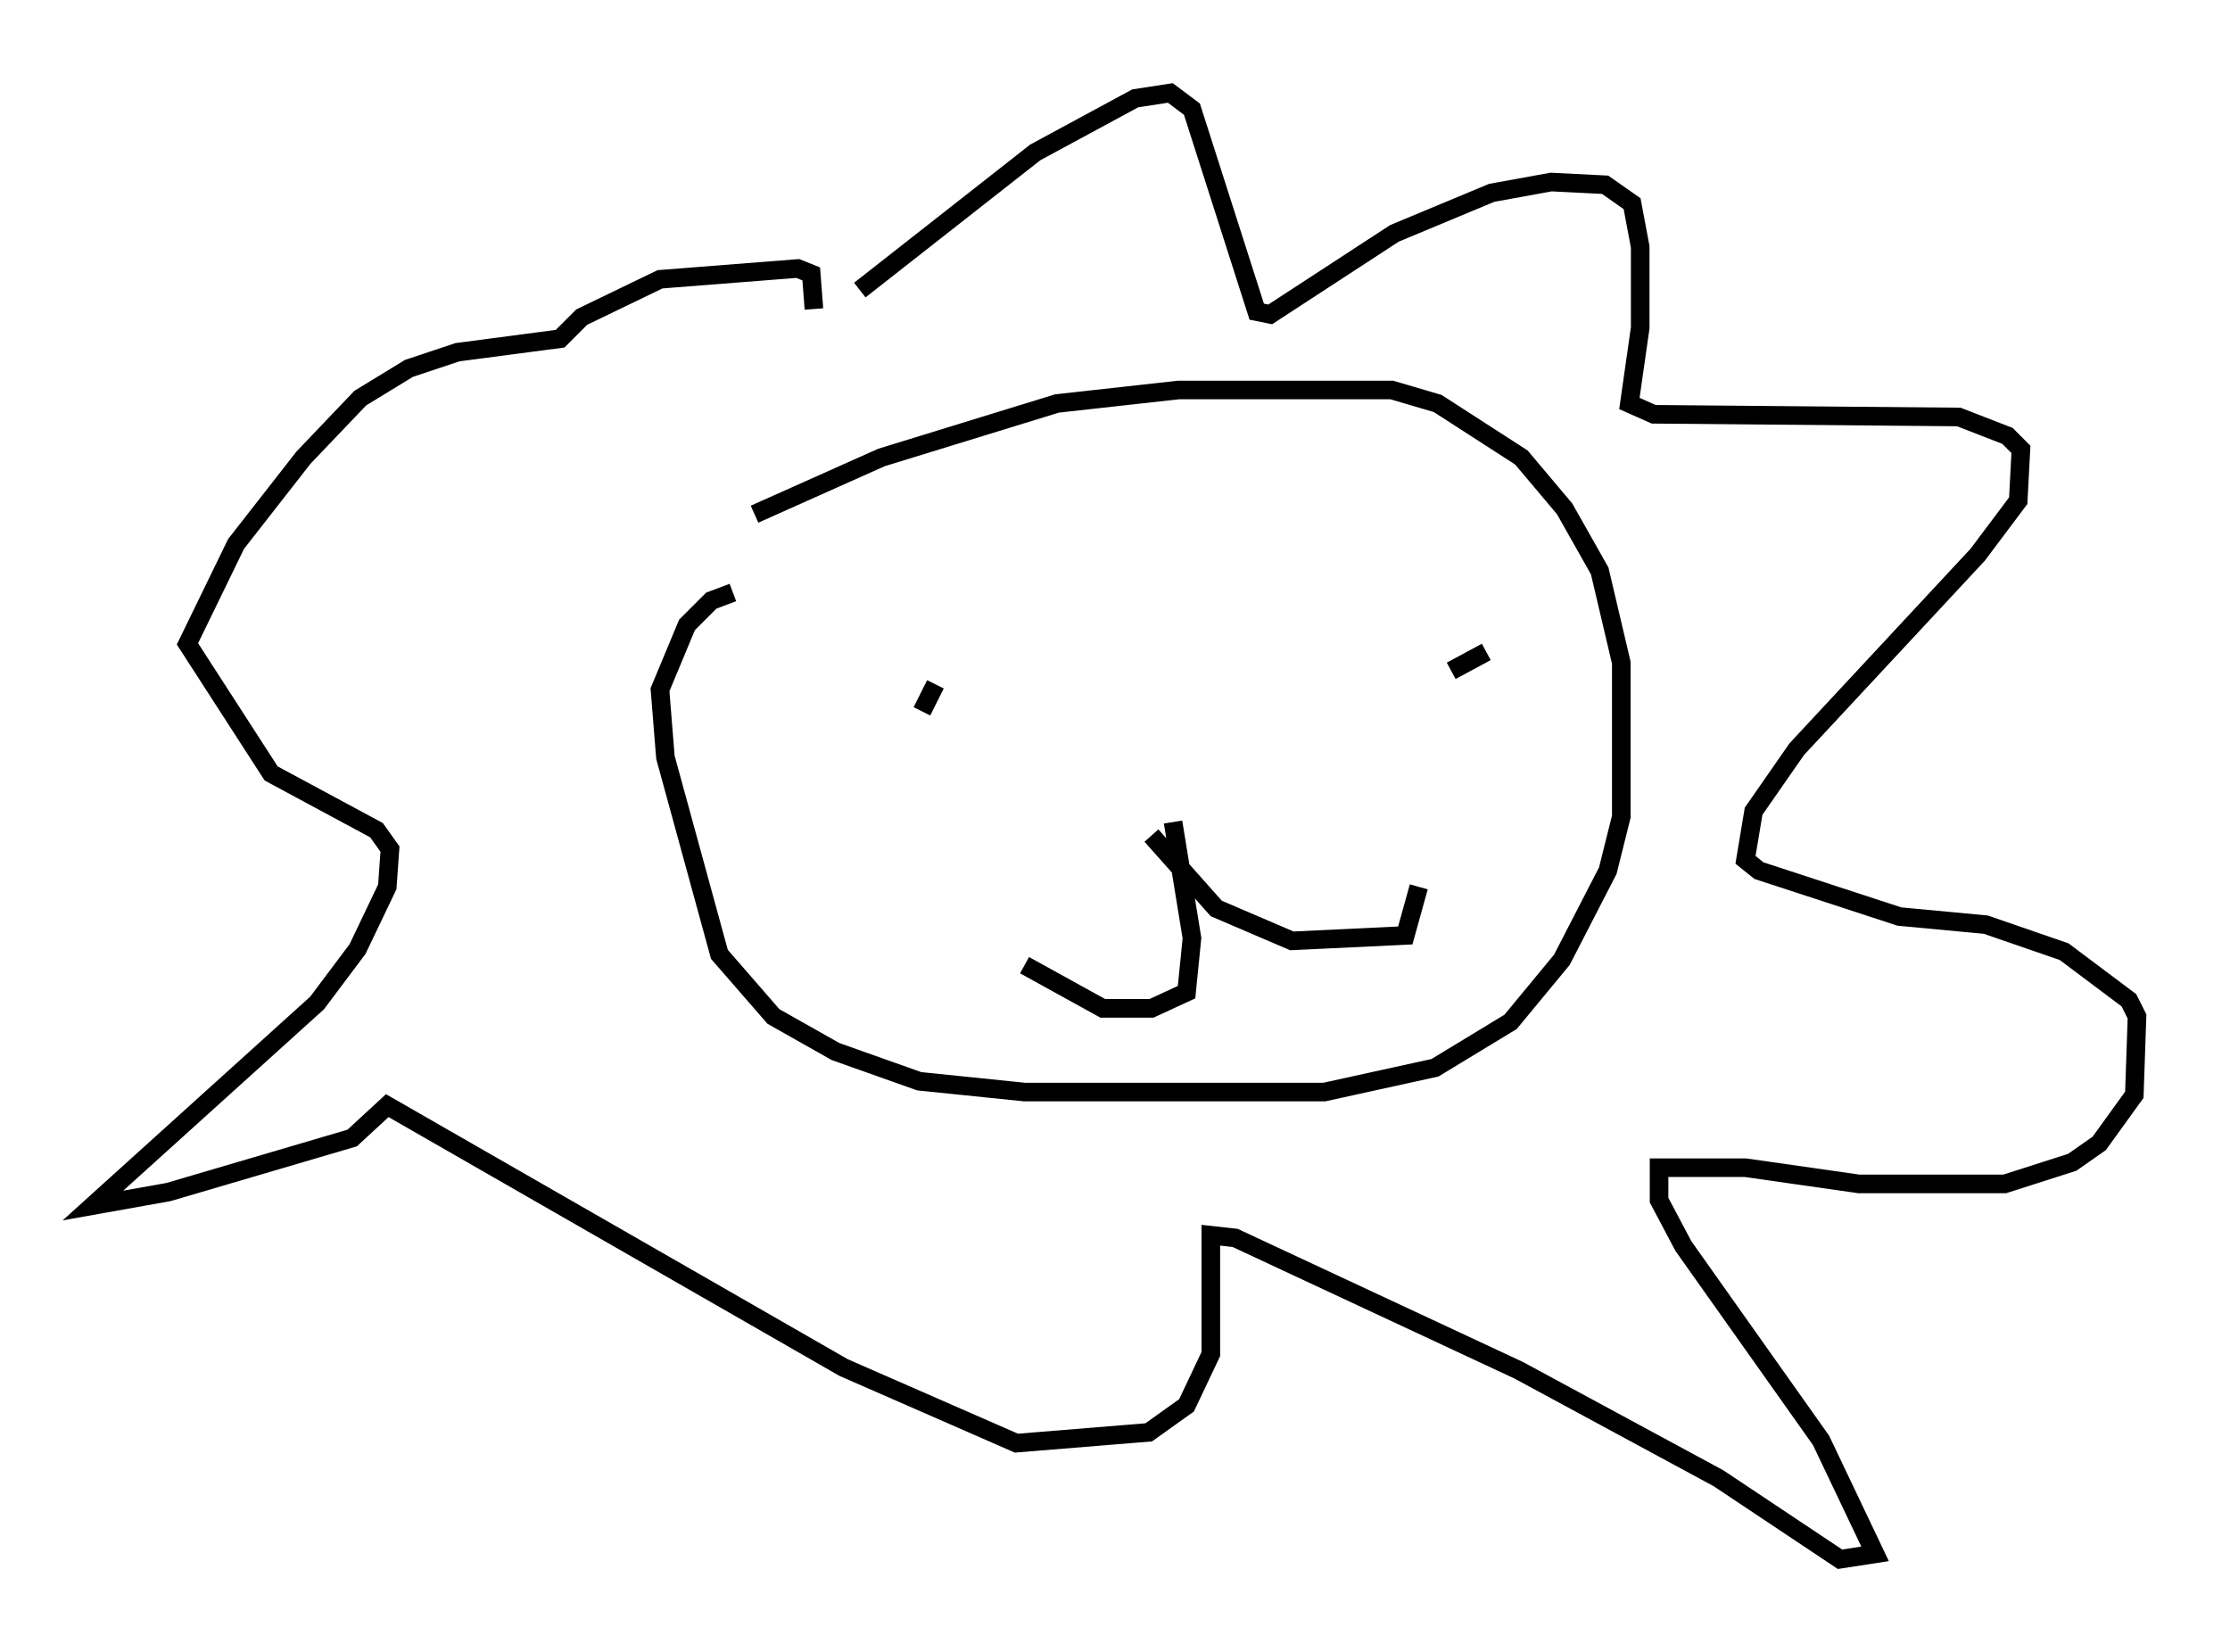 <?xml version="1.0" encoding="utf-8" ?>
<svg baseProfile="full" height="88.871" version="1.1" width="119.955" xmlns="http://www.w3.org/2000/svg" xmlns:ev="http://www.w3.org/2001/xml-events" xmlns:xlink="http://www.w3.org/1999/xlink"><defs /><rect fill="white" height="88.871" width="119.955" x="0" y="0" /><path d="M40.006, 28.676 m0.581, -1.017 l6.827, -3.05 9.441, -2.905 l6.536, -0.726 11.475, 0.0 l2.469, 0.726 4.503, 2.905 l2.324, 2.76 1.888, 3.341 l1.162, 4.939 0.0, 8.279 l-0.726, 2.905 -2.469, 4.793 l-2.76, 3.341 -4.067, 2.469 l-5.955, 1.307 -16.123, 0.0 l-5.665, -0.581 -4.503, -1.598 l-3.341, -1.888 -2.905, -3.341 l-2.905, -10.603 -0.291, -3.631 l1.453, -3.486 1.307, -1.307 l1.162, -0.436 m6.827, -16.268 l9.441, -7.408 5.374, -2.905 l1.888, -0.291 1.162, 0.872 l3.486, 10.894 0.726, 0.145 l6.682, -4.358 5.229, -2.179 l3.196, -0.581 2.905, 0.145 l1.453, 1.017 0.436, 2.324 l0.0, 4.358 -0.581, 4.067 l1.307, 0.581 16.413, 0.145 l2.615, 1.017 0.726, 0.726 l-0.145, 2.76 -2.179, 2.905 l-9.732, 10.458 -2.324, 3.341 l-0.436, 2.615 0.726, 0.581 l7.553, 2.469 4.648, 0.436 l4.212, 1.453 3.486, 2.615 l0.436, 0.872 -0.145, 4.212 l-1.888, 2.615 -1.453, 1.017 l-3.631, 1.162 -7.844, 0.0 l-6.101, -0.872 -4.648, 0.0 l0.0, 1.743 1.307, 2.469 l7.408, 10.458 2.905, 6.101 l-1.888, 0.291 -6.536, -4.358 l-10.749, -5.81 -15.251, -7.117 l-1.307, -0.145 0.0, 6.391 l-1.307, 2.76 -2.034, 1.453 l-7.117, 0.581 -9.296, -4.067 l-24.547, -14.089 -1.888, 1.743 l-9.877, 2.905 -4.067, 0.726 l12.056, -10.894 2.179, -2.905 l1.598, -3.341 0.145, -2.034 l-0.726, -1.017 -5.665, -3.05 l-4.503, -6.972 2.615, -5.374 l3.631, -4.648 3.05, -3.196 l2.615, -1.598 2.615, -0.872 l5.52, -0.726 1.162, -1.162 l4.212, -2.034 7.408, -0.581 l0.726, 0.291 0.145, 1.888 m5.81, 21.642 l0.726, -1.453 m29.631, -1.743 l-1.888, 1.017 m-14.961, 8.134 l1.017, 6.246 -0.291, 2.905 l-1.888, 0.872 -2.615, 0.0 l-4.212, -2.324 m6.827, -6.972 l3.486, 3.922 4.067, 1.743 l6.101, -0.291 0.726, -2.615 " fill="none" stroke="black" stroke-width="1" /></svg>